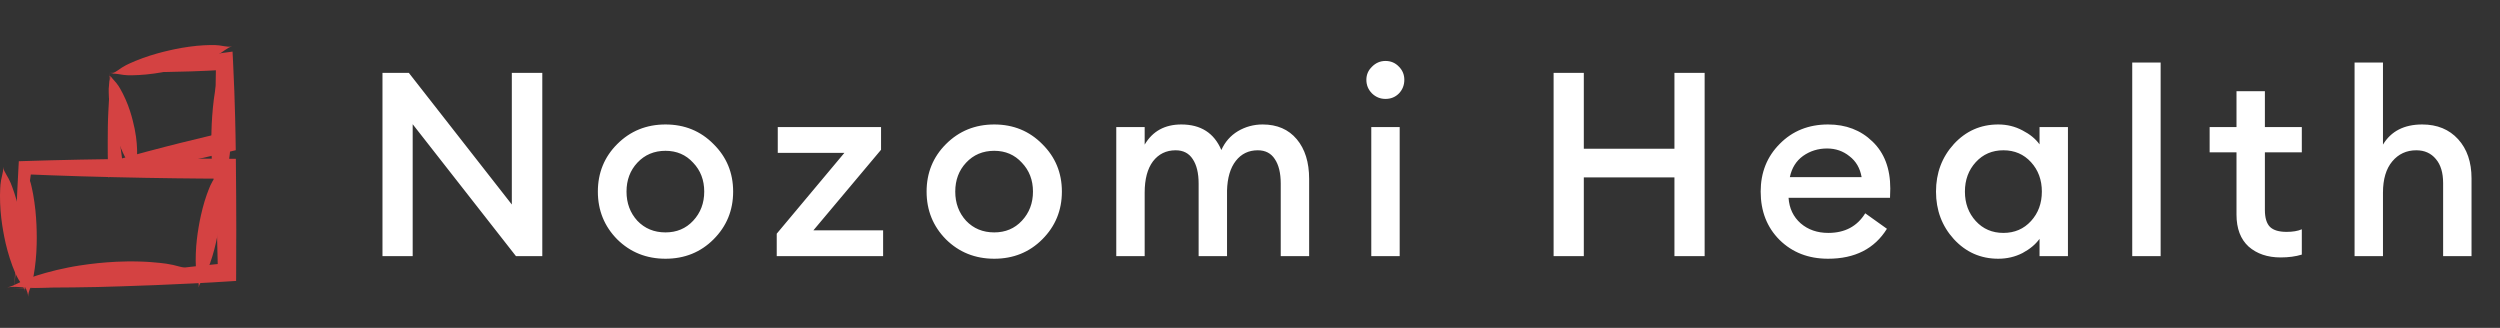 <svg width="244" height="32" viewBox="0 0 244 32" fill="none" xmlns="http://www.w3.org/2000/svg">
<rect x="0" y="0" width="244" height="32" fill="#333333" stroke="none"/>
<path d="M52.928 25H50.358L40.278 12.123V25H37.33V7.109H39.9L49.954 19.96V7.109H52.928V25ZM69.64 23.362C68.38 24.622 66.818 25.252 64.953 25.252C63.088 25.252 61.517 24.622 60.241 23.362C58.981 22.085 58.351 20.531 58.351 18.7C58.351 16.869 58.981 15.323 60.241 14.063C61.517 12.787 63.088 12.148 64.953 12.148C66.818 12.148 68.38 12.787 69.64 14.063C70.917 15.323 71.555 16.869 71.555 18.7C71.555 20.531 70.917 22.085 69.64 23.362ZM64.953 22.682C66.045 22.682 66.944 22.304 67.649 21.548C68.372 20.775 68.733 19.826 68.733 18.7C68.733 17.575 68.372 16.634 67.649 15.878C66.944 15.105 66.045 14.719 64.953 14.719C63.844 14.719 62.929 15.105 62.206 15.878C61.501 16.634 61.148 17.575 61.148 18.7C61.148 19.826 61.501 20.775 62.206 21.548C62.929 22.304 63.844 22.682 64.953 22.682ZM75.809 25V22.808L82.412 14.92H75.91V12.4H85.99V14.618L79.388 22.48H86.192V25H75.809ZM101.725 23.362C100.465 24.622 98.903 25.252 97.038 25.252C95.173 25.252 93.602 24.622 92.326 23.362C91.066 22.085 90.436 20.531 90.436 18.7C90.436 16.869 91.066 15.323 92.326 14.063C93.602 12.787 95.173 12.148 97.038 12.148C98.903 12.148 100.465 12.787 101.725 14.063C103.002 15.323 103.64 16.869 103.64 18.7C103.64 20.531 103.002 22.085 101.725 23.362ZM97.038 22.682C98.13 22.682 99.028 22.304 99.734 21.548C100.456 20.775 100.818 19.826 100.818 18.7C100.818 17.575 100.456 16.634 99.734 15.878C99.028 15.105 98.13 14.719 97.038 14.719C95.929 14.719 95.013 15.105 94.291 15.878C93.585 16.634 93.233 17.575 93.233 18.7C93.233 19.826 93.585 20.775 94.291 21.548C95.013 22.304 95.929 22.682 97.038 22.682ZM125 25V17.919C125 16.894 124.806 16.096 124.42 15.525C124.051 14.954 123.496 14.668 122.757 14.668C121.867 14.668 121.153 15.013 120.615 15.701C120.077 16.39 119.792 17.356 119.758 18.599V25H116.986V17.919C116.986 16.894 116.793 16.096 116.407 15.525C116.037 14.954 115.483 14.668 114.744 14.668C113.82 14.668 113.08 15.03 112.526 15.752C111.988 16.474 111.72 17.491 111.72 18.801V25H108.948V12.4H111.72V14.114C112.492 12.804 113.685 12.148 115.298 12.148C117.196 12.148 118.498 12.98 119.204 14.643C119.557 13.854 120.094 13.24 120.817 12.804C121.556 12.367 122.362 12.148 123.236 12.148C124.647 12.148 125.756 12.627 126.562 13.585C127.368 14.542 127.772 15.836 127.772 17.465V25H125ZM135.223 9.654C134.719 9.654 134.282 9.477 133.913 9.124C133.543 8.755 133.358 8.31 133.358 7.789C133.358 7.285 133.543 6.857 133.913 6.504C134.282 6.134 134.719 5.949 135.223 5.949C135.744 5.949 136.18 6.134 136.533 6.504C136.886 6.857 137.062 7.285 137.062 7.789C137.062 8.31 136.886 8.755 136.533 9.124C136.18 9.477 135.744 9.654 135.223 9.654ZM133.837 25V12.4H136.609V25H133.837ZM151.632 25V7.109H154.58V14.517H163.425V7.109H166.373V25H163.425V17.314H154.58V25H151.632ZM178.419 25.252C176.503 25.252 174.924 24.639 173.681 23.412C172.455 22.186 171.842 20.615 171.842 18.7C171.842 16.835 172.463 15.281 173.706 14.038C174.949 12.778 176.52 12.148 178.419 12.148C180.166 12.148 181.61 12.703 182.753 13.812C183.912 14.92 184.492 16.449 184.492 18.398C184.492 18.734 184.483 19.036 184.466 19.305H174.563C174.63 20.33 175.025 21.161 175.747 21.8C176.47 22.421 177.369 22.732 178.444 22.732C180.056 22.732 181.258 22.094 182.047 20.817L184.164 22.329C182.954 24.278 181.039 25.252 178.419 25.252ZM174.689 17.289H181.694C181.543 16.416 181.148 15.735 180.51 15.248C179.888 14.744 179.158 14.492 178.318 14.492C177.444 14.492 176.663 14.736 175.974 15.223C175.302 15.71 174.874 16.399 174.689 17.289ZM195.027 25.252C193.313 25.252 191.868 24.614 190.693 23.337C189.533 22.06 188.954 20.515 188.954 18.7C188.954 16.886 189.533 15.34 190.693 14.063C191.868 12.787 193.313 12.148 195.027 12.148C195.884 12.148 196.673 12.342 197.396 12.728C198.118 13.098 198.672 13.551 199.059 14.089V12.4H201.831V25H199.059V23.312C198.672 23.849 198.118 24.311 197.396 24.698C196.673 25.067 195.884 25.252 195.027 25.252ZM192.834 21.573C193.54 22.346 194.439 22.732 195.531 22.732C196.623 22.732 197.522 22.346 198.227 21.573C198.933 20.8 199.285 19.843 199.285 18.7C199.285 17.558 198.933 16.6 198.227 15.828C197.522 15.055 196.623 14.668 195.531 14.668C194.439 14.668 193.54 15.055 192.834 15.828C192.129 16.6 191.776 17.558 191.776 18.7C191.776 19.843 192.129 20.8 192.834 21.573ZM208.106 25V6.101H210.878V25H208.106ZM222.591 25.126C221.314 25.126 220.272 24.773 219.466 24.068C218.676 23.345 218.282 22.304 218.282 20.943V14.87H215.661V12.4H218.282V8.898H221.053V12.4H224.657V14.87H221.053V20.489C221.053 21.262 221.221 21.817 221.557 22.152C221.893 22.472 222.431 22.631 223.17 22.631C223.775 22.631 224.271 22.547 224.657 22.379V24.849C224.052 25.034 223.363 25.126 222.591 25.126ZM232.578 25H229.806V6.101H232.578V14.114C233.367 12.804 234.644 12.148 236.408 12.148C237.869 12.148 239.037 12.627 239.911 13.585C240.784 14.542 241.221 15.819 241.221 17.415V25H238.449V17.869C238.449 16.861 238.214 16.079 237.743 15.525C237.273 14.954 236.635 14.668 235.828 14.668C234.871 14.668 234.09 15.03 233.485 15.752C232.88 16.474 232.578 17.491 232.578 18.801V25Z" fill="white"/>
<path d="M1.36 28.217C1.496 26.75 1.686 25.462 1.904 24.127C2.123 22.791 2.377 21.42 2.631 19.725C2.671 19.448 2.723 19.089 2.797 18.562C2.871 18.035 2.968 17.351 3.09 16.42L2.442 17.009C3.855 17.07 5.771 17.143 7.849 17.206C9.927 17.268 12.171 17.321 14.232 17.357C16.293 17.394 18.183 17.415 19.555 17.426L21.782 17.441H22.047L21.083 16.477C21.083 16.516 21.095 17.479 21.116 19.215C21.131 20.083 21.149 21.143 21.17 22.377C21.191 23.612 21.227 25.021 21.269 26.584L22.089 25.684C21.183 25.772 20.105 25.881 18.964 26.003C17.824 26.126 16.621 26.262 15.462 26.401C14.304 26.541 13.189 26.679 12.234 26.801L9.965 27.095C8.22 27.325 6.807 27.545 5.459 27.737C4.111 27.929 2.821 28.098 1.36 28.215C2.814 28.102 3.972 28.078 5.217 28.065C6.462 28.052 7.783 28.057 9.527 28.012L11.824 27.946C12.803 27.916 13.959 27.876 15.176 27.827C16.392 27.779 17.669 27.719 18.887 27.66C20.105 27.602 21.258 27.53 22.229 27.47L23.044 27.419L23.049 26.569C23.059 25.005 23.063 23.596 23.061 22.361C23.06 21.127 23.053 20.066 23.05 19.198C23.036 17.463 23.027 16.499 23.027 16.46L23.019 15.499L22.06 15.494H21.795L19.568 15.484C18.197 15.484 16.308 15.484 14.244 15.496C12.18 15.508 9.938 15.539 7.86 15.579C5.781 15.62 3.866 15.671 2.452 15.717L1.837 15.736L1.805 16.307C1.747 17.325 1.712 18.071 1.687 18.637C1.662 19.203 1.647 19.587 1.634 19.882C1.566 21.689 1.569 23.054 1.551 24.325C1.534 25.595 1.493 26.758 1.36 28.217Z" fill="#D44242"/>
<path d="M10.653 7.119C11.532 7.04 12.415 7.007 13.297 7.02C14.174 7.02 15.089 7.045 16.197 7.027C16.695 7.018 17.6 7 18.648 6.967C19.171 6.949 19.728 6.927 20.298 6.902C20.868 6.876 21.439 6.845 21.992 6.811L21.083 5.995C21.037 8.024 21.025 10.006 21.031 11.478C21.031 12.214 21.039 12.824 21.042 13.248C21.044 13.672 21.05 13.906 21.05 13.908L21.798 12.945L21.255 13.071L20.228 13.313C19.587 13.465 18.692 13.681 17.671 13.935C16.651 14.188 15.51 14.483 14.372 14.786C13.233 15.089 12.105 15.401 11.11 15.686L12.024 16.363C11.918 15.461 11.81 14.679 11.72 14.04C11.629 13.401 11.554 12.906 11.504 12.584C11.338 11.499 11.155 10.609 11.005 9.746C10.841 8.877 10.724 8 10.655 7.118C10.704 7.928 10.701 8.741 10.648 9.551C10.607 10.338 10.545 11.187 10.526 12.325C10.521 12.659 10.514 13.187 10.514 13.883C10.514 14.579 10.514 15.447 10.541 16.463L10.56 17.305L11.453 17.138C12.47 16.95 13.621 16.728 14.777 16.493C15.933 16.259 17.085 16.015 18.111 15.789C19.138 15.562 20.036 15.358 20.679 15.209L21.706 14.97L22.248 14.841L23.01 14.661L22.998 13.878C22.998 13.878 22.998 13.642 22.988 13.218C22.978 12.794 22.966 12.184 22.949 11.448C22.913 9.976 22.846 7.995 22.744 5.968L22.696 5.035L21.834 5.154C21.225 5.237 20.597 5.327 19.984 5.42C19.37 5.513 18.772 5.608 18.22 5.7C17.117 5.882 16.205 6.048 15.712 6.139C14.614 6.343 13.801 6.539 13.041 6.707C12.254 6.893 11.457 7.03 10.653 7.119Z" fill="#D44242"/>
<path d="M2.465 16.199C2.465 16.498 2.376 16.752 2.281 17.02C2.165 17.316 2.07 17.621 2 17.931C1.959 18.127 1.886 18.515 1.82 18.991C1.754 19.467 1.698 20.026 1.667 20.561C1.636 21.096 1.626 21.607 1.626 21.98C1.627 22.354 1.635 22.6 1.635 22.6C1.635 22.6 1.635 22.843 1.653 23.219C1.671 23.596 1.7 24.105 1.755 24.638C1.811 25.171 1.891 25.728 1.977 26.2C2.063 26.671 2.155 27.058 2.204 27.251C2.289 27.558 2.397 27.858 2.527 28.149C2.634 28.413 2.738 28.661 2.748 28.96C2.748 28.661 2.838 28.408 2.934 28.14C3.051 27.844 3.145 27.539 3.216 27.228C3.257 27.033 3.331 26.644 3.397 26.168C3.462 25.692 3.519 25.133 3.549 24.598C3.579 24.063 3.589 23.552 3.588 23.179C3.586 22.806 3.579 22.56 3.579 22.56C3.579 22.56 3.579 22.317 3.559 21.94C3.54 21.564 3.512 21.055 3.456 20.521C3.399 19.988 3.32 19.431 3.234 18.96C3.147 18.488 3.057 18.102 3.007 17.909C2.922 17.602 2.815 17.301 2.685 17.011C2.579 16.747 2.476 16.498 2.465 16.199Z" fill="#D44242"/>
<path d="M0.706 28.053C1.543 27.902 2.17 28.105 3.191 28.078C3.469 28.078 4.022 28.056 4.687 28.027L5.759 27.966C6.133 27.942 6.516 27.912 6.891 27.882L7.967 27.792L8.882 27.709C9.407 27.66 9.745 27.62 9.745 27.62C9.745 27.62 10.084 27.591 10.609 27.537L11.517 27.437L12.59 27.308C12.962 27.259 13.343 27.21 13.713 27.158L14.776 27.001C15.441 26.893 15.983 26.802 16.255 26.75C17.26 26.569 17.834 26.242 18.684 26.22C18.26 26.22 17.904 26.118 17.52 26.018C17.096 25.896 16.664 25.802 16.227 25.735C15.95 25.699 15.396 25.625 14.713 25.579C14.374 25.555 14.004 25.533 13.622 25.525C13.241 25.518 12.848 25.508 12.464 25.514C12.08 25.519 11.706 25.527 11.361 25.546C11.015 25.565 10.696 25.58 10.428 25.605C9.891 25.648 9.544 25.684 9.544 25.684C9.544 25.684 9.197 25.719 8.661 25.786C8.393 25.817 8.08 25.869 7.736 25.918C7.393 25.968 7.025 26.037 6.649 26.111C6.272 26.185 5.889 26.267 5.518 26.357C5.146 26.446 4.788 26.539 4.46 26.631C3.803 26.812 3.273 26.998 3.008 27.089C2.594 27.244 2.19 27.423 1.798 27.627C1.45 27.796 1.121 27.964 0.706 28.053Z" fill="#D44242"/>
<path d="M10.815 7.216C11.092 7.156 11.348 7.201 11.616 7.242C11.915 7.301 12.218 7.336 12.522 7.347C12.712 7.351 13.09 7.347 13.545 7.324C14 7.302 14.533 7.249 15.041 7.178C15.549 7.107 16.021 7.022 16.371 6.95C16.72 6.878 16.945 6.826 16.945 6.826C16.945 6.826 17.171 6.777 17.517 6.691C17.864 6.604 18.332 6.478 18.816 6.322C19.301 6.167 19.804 5.984 20.229 5.81C20.655 5.636 20.993 5.476 21.163 5.388C21.432 5.247 21.691 5.084 21.935 4.901C22.16 4.747 22.371 4.596 22.648 4.53C22.37 4.59 22.116 4.545 21.847 4.503C21.549 4.443 21.247 4.407 20.944 4.396C20.754 4.392 20.376 4.396 19.921 4.418C19.465 4.439 18.933 4.494 18.425 4.565C17.917 4.636 17.443 4.722 17.095 4.794C16.748 4.866 16.52 4.92 16.52 4.92C16.52 4.92 16.295 4.969 15.948 5.056C15.6 5.144 15.132 5.271 14.646 5.426C14.161 5.581 13.658 5.766 13.233 5.939C12.809 6.113 12.47 6.273 12.301 6.361C12.032 6.502 11.774 6.665 11.53 6.847C11.301 7 11.091 7.15 10.815 7.216Z" fill="#D44242"/>
<path d="M21.298 16.621C21.249 16.889 21.114 17.098 20.976 17.32C20.811 17.561 20.666 17.815 20.542 18.08C20.468 18.247 20.329 18.581 20.182 18.992C20.036 19.404 19.885 19.894 19.767 20.366C19.649 20.837 19.546 21.291 19.482 21.628C19.418 21.964 19.383 22.182 19.383 22.182C19.383 22.182 19.344 22.399 19.295 22.738C19.246 23.077 19.189 23.537 19.151 24.023C19.114 24.51 19.097 25.025 19.1 25.459C19.104 25.893 19.127 26.258 19.142 26.439C19.173 26.73 19.229 27.019 19.308 27.301C19.366 27.556 19.427 27.798 19.385 28.067C19.434 27.799 19.569 27.591 19.708 27.369C19.874 27.128 20.019 26.873 20.143 26.608C20.216 26.441 20.356 26.108 20.502 25.695C20.649 25.283 20.801 24.794 20.923 24.322C21.045 23.85 21.142 23.397 21.206 23.061C21.269 22.724 21.303 22.506 21.303 22.506C21.303 22.506 21.343 22.289 21.387 21.95C21.431 21.611 21.492 21.15 21.53 20.664C21.567 20.179 21.584 19.663 21.579 19.229C21.575 18.795 21.554 18.43 21.538 18.248C21.508 17.957 21.453 17.669 21.376 17.387C21.316 17.132 21.257 16.891 21.298 16.621Z" fill="#D44242"/>
<path d="M10.701 7.572C10.698 7.574 10.695 7.574 10.691 7.575C10.688 7.575 10.684 7.574 10.681 7.573C10.678 7.572 10.675 7.57 10.672 7.567C10.67 7.565 10.668 7.562 10.666 7.559C10.661 7.546 10.661 7.532 10.666 7.519C10.672 7.493 10.696 7.473 10.712 7.479C10.753 7.493 10.762 7.54 10.76 7.585C10.758 7.631 10.749 7.689 10.741 7.743C10.733 7.797 10.723 7.854 10.712 7.91C10.655 8.159 10.621 8.412 10.609 8.666C10.609 8.823 10.609 9.135 10.629 9.508C10.649 9.881 10.696 10.315 10.76 10.725C10.824 11.135 10.901 11.52 10.966 11.803C11.031 12.086 11.079 12.267 11.079 12.267C11.079 12.267 11.123 12.45 11.201 12.73C11.278 13.009 11.393 13.387 11.533 13.777C11.674 14.166 11.841 14.569 11.998 14.908C12.155 15.246 12.304 15.519 12.383 15.659C12.515 15.877 12.666 16.082 12.835 16.272C12.979 16.451 13.119 16.619 13.174 16.845C13.125 16.618 13.179 16.405 13.231 16.181C13.301 15.936 13.347 15.684 13.369 15.43C13.379 15.272 13.39 14.959 13.379 14.583C13.366 14.171 13.332 13.76 13.275 13.352C13.202 12.826 13.098 12.305 12.963 11.791C12.963 11.791 12.919 11.606 12.839 11.323C12.758 11.04 12.638 10.661 12.49 10.27C12.343 9.885 12.176 9.508 11.991 9.14C11.825 8.806 11.659 8.535 11.575 8.402C11.435 8.188 11.274 7.989 11.096 7.806C11.057 7.763 11.02 7.722 10.984 7.678C10.947 7.634 10.916 7.595 10.877 7.541C10.856 7.515 10.832 7.492 10.805 7.473C10.791 7.462 10.775 7.454 10.758 7.449C10.741 7.445 10.723 7.444 10.705 7.447C10.694 7.451 10.684 7.457 10.675 7.466C10.667 7.474 10.66 7.484 10.656 7.495C10.652 7.507 10.65 7.519 10.651 7.531C10.652 7.542 10.655 7.554 10.66 7.565C10.662 7.568 10.665 7.571 10.668 7.573C10.672 7.575 10.675 7.577 10.679 7.577C10.683 7.578 10.687 7.578 10.691 7.577C10.694 7.576 10.698 7.574 10.701 7.572Z" fill="#D44242"/>
<path d="M21.73 5.855C21.724 6.18 21.625 6.452 21.523 6.74C21.397 7.058 21.293 7.385 21.212 7.718C21.164 7.927 21.079 8.347 20.994 8.858C20.909 9.369 20.828 9.971 20.775 10.548C20.723 11.125 20.684 11.676 20.666 12.082C20.647 12.489 20.642 12.75 20.642 12.75C20.642 12.75 20.631 13.013 20.625 13.418C20.619 13.823 20.625 14.377 20.642 14.956C20.66 15.536 20.707 16.142 20.759 16.657C20.812 17.172 20.874 17.596 20.91 17.808C20.97 18.145 21.053 18.477 21.159 18.803C21.242 19.096 21.326 19.373 21.315 19.697C21.335 19.373 21.449 19.106 21.564 18.823C21.704 18.51 21.822 18.187 21.916 17.857C21.97 17.649 22.073 17.231 22.172 16.72C22.271 16.209 22.364 15.604 22.428 15.025C22.492 14.445 22.533 13.89 22.554 13.481C22.575 13.072 22.579 12.807 22.579 12.807C22.579 12.807 22.59 12.543 22.593 12.132C22.596 11.722 22.593 11.168 22.558 10.585C22.523 10.002 22.47 9.393 22.402 8.877C22.334 8.361 22.256 7.938 22.214 7.726C22.14 7.391 22.042 7.061 21.921 6.74C21.828 6.453 21.732 6.18 21.73 5.855Z" fill="#D44242"/>
<path d="M0.3 16.293C0.338 16.578 0.275 16.832 0.212 17.101C0.133 17.399 0.078 17.703 0.046 18.009C0.03 18.201 0.004 18.585 0 19.049C-0.003 19.513 0.013 20.058 0.055 20.576C0.098 21.093 0.158 21.583 0.212 21.944C0.266 22.305 0.309 22.537 0.309 22.537C0.309 22.537 0.347 22.769 0.418 23.126C0.488 23.483 0.596 23.966 0.734 24.466C0.872 24.966 1.039 25.486 1.2 25.921C1.362 26.355 1.517 26.707 1.598 26.882C1.733 27.159 1.89 27.425 2.068 27.677C2.218 27.909 2.364 28.125 2.425 28.407C2.371 28.123 2.419 27.866 2.465 27.596C2.531 27.293 2.572 26.986 2.59 26.678C2.599 26.486 2.605 26.104 2.59 25.643C2.575 25.183 2.545 24.642 2.494 24.132C2.442 23.622 2.375 23.136 2.319 22.779C2.263 22.423 2.22 22.195 2.22 22.195C2.22 22.195 2.183 21.966 2.113 21.611C2.043 21.256 1.947 20.776 1.816 20.275C1.686 19.774 1.538 19.259 1.393 18.821C1.249 18.384 1.112 18.028 1.038 17.851C0.918 17.568 0.775 17.295 0.612 17.034C0.477 16.803 0.344 16.578 0.3 16.293Z" fill="#D44242"/>
</svg>
